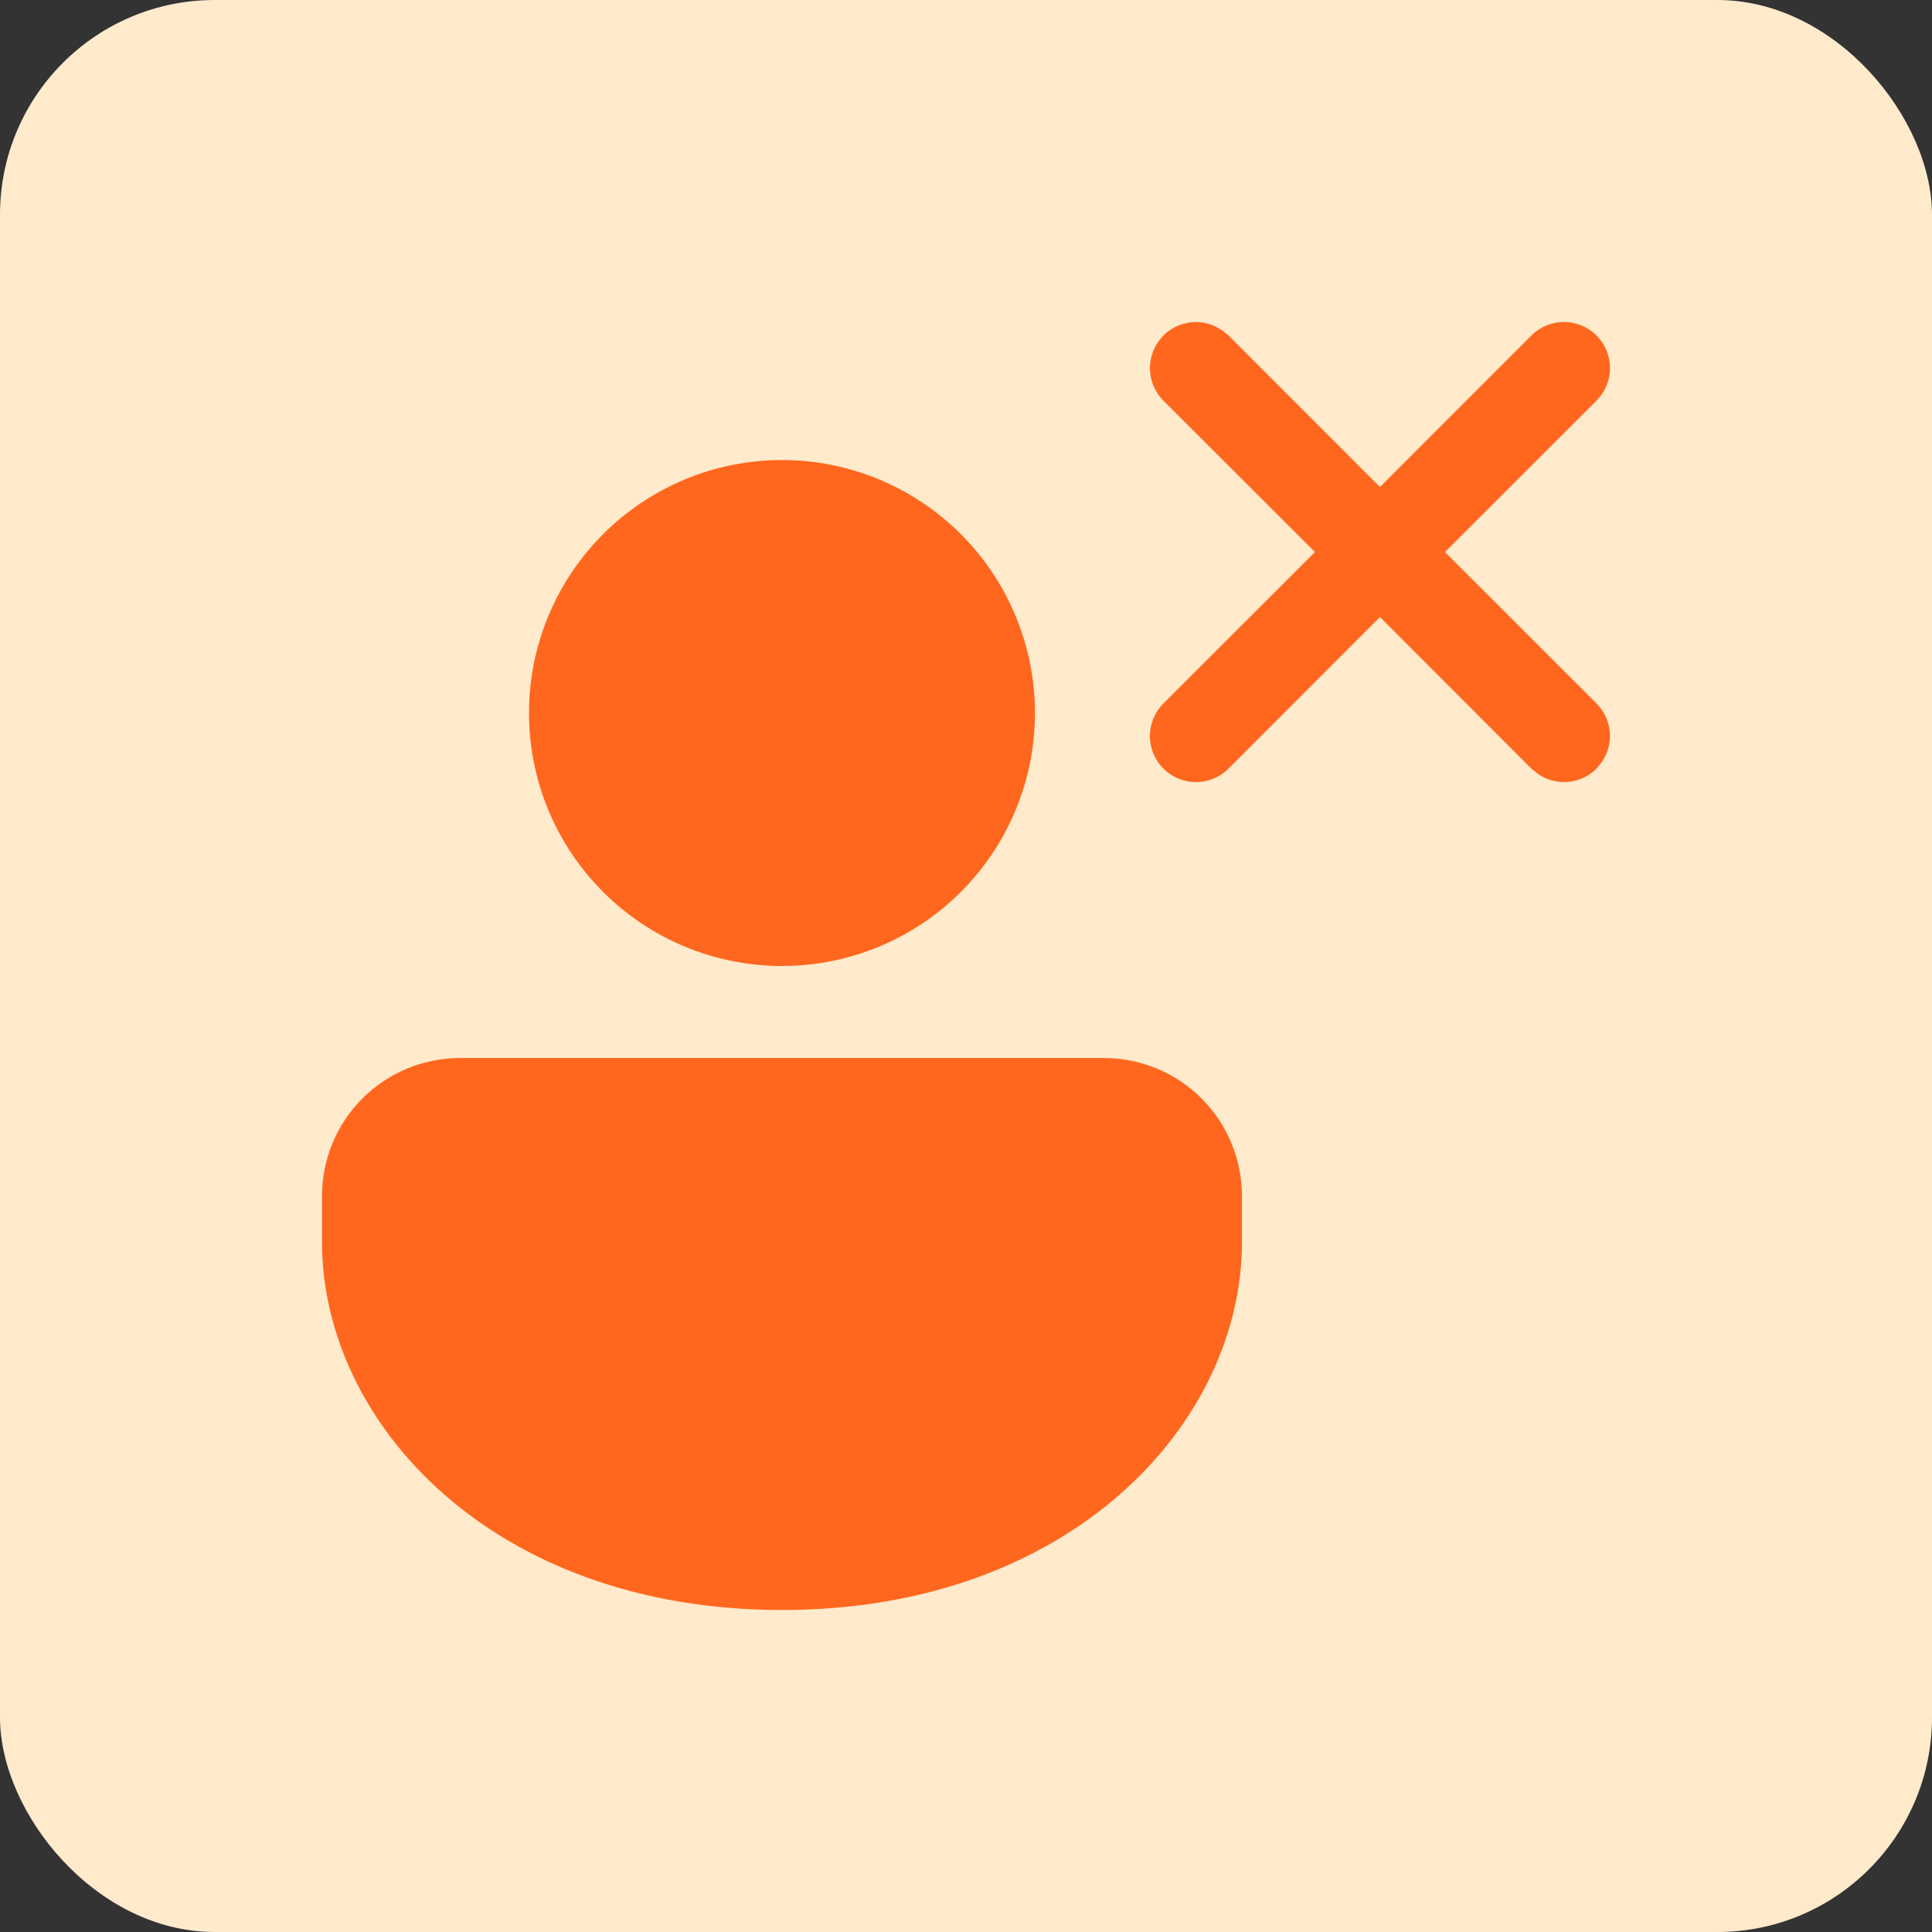 <svg width="36" height="36" viewBox="0 0 36 36" fill="none" xmlns="http://www.w3.org/2000/svg">
<rect x="0" y="0" width="36" height="36" fill="#333333" stroke="none"/>
<rect width="36" height="36" rx="4" fill="#FFEACC"/>
<path d="M20.571 19.715C21.253 19.715 21.907 19.986 22.389 20.468C22.871 20.95 23.142 21.604 23.142 22.286V23.143C23.142 26.522 19.954 30 14.571 30C9.188 30 6 26.522 6 23.143V22.286C6 21.604 6.271 20.95 6.753 20.468C7.235 19.986 7.889 19.715 8.571 19.715H20.571ZM14.571 8.572C15.821 8.572 17.02 9.069 17.904 9.953C18.788 10.837 19.285 12.036 19.285 13.287C19.285 14.537 18.788 15.736 17.904 16.62C17.02 17.504 15.821 18 14.571 18C13.321 18 12.122 17.504 11.238 16.62C10.354 15.736 9.857 14.537 9.857 13.287C9.857 12.036 10.354 10.837 11.238 9.953C12.122 9.069 13.321 8.572 14.571 8.572ZM22.772 6.154L22.892 6.251L25.713 9.075L28.535 6.251C28.696 6.09 28.914 6 29.142 6C29.369 6 29.588 6.09 29.749 6.251C29.91 6.412 30 6.631 30 6.858C30 7.086 29.91 7.304 29.749 7.465L26.925 10.287L29.749 13.108C29.89 13.25 29.978 13.438 29.996 13.637C30.014 13.837 29.961 14.037 29.846 14.202L29.749 14.322C29.607 14.464 29.419 14.551 29.22 14.569C29.02 14.587 28.82 14.534 28.655 14.42L28.535 14.322L25.713 11.498L22.892 14.322C22.731 14.483 22.513 14.573 22.285 14.573C22.057 14.573 21.839 14.483 21.678 14.322C21.517 14.161 21.427 13.943 21.427 13.715C21.427 13.487 21.517 13.269 21.678 13.108L24.502 10.287L21.678 7.465C21.536 7.323 21.449 7.136 21.431 6.936C21.413 6.736 21.466 6.536 21.58 6.371L21.678 6.251C21.802 6.128 21.961 6.045 22.133 6.015C22.305 5.984 22.483 6.007 22.642 6.08L22.772 6.154Z" fill="#FF671E"/>
</svg>
